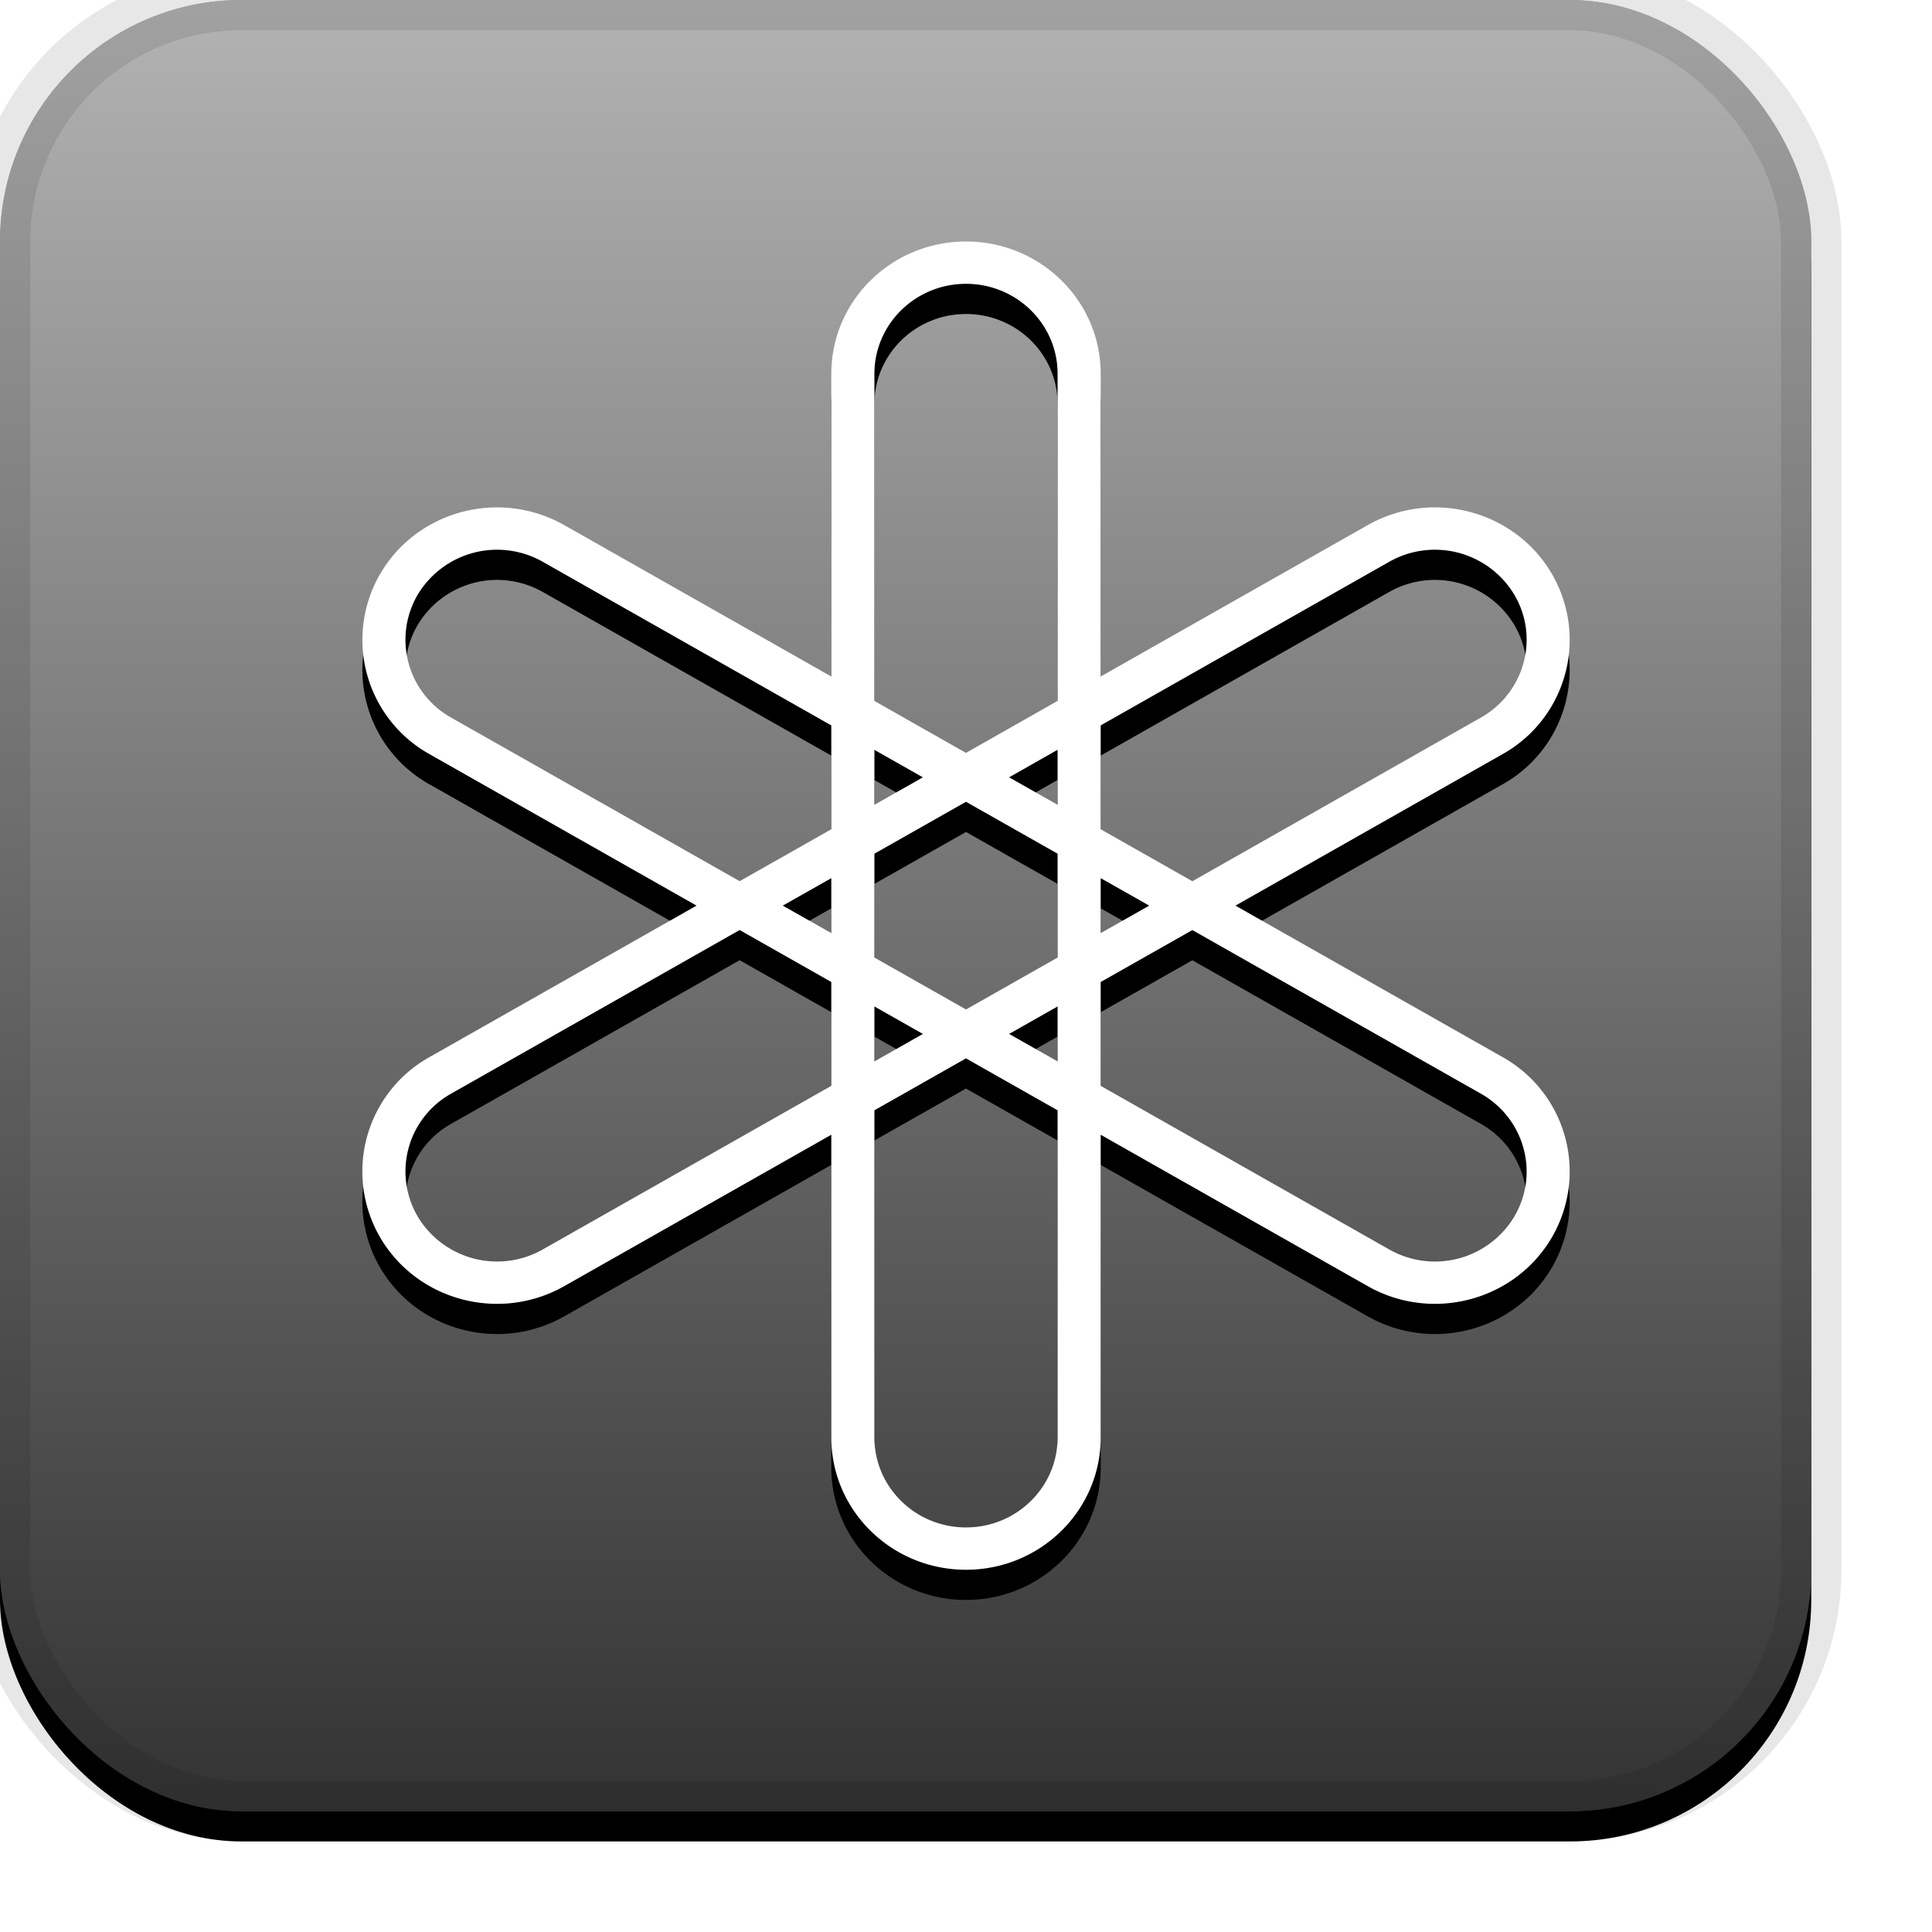 <svg xmlns="http://www.w3.org/2000/svg" xmlns:xlink="http://www.w3.org/1999/xlink" width="32" height="32" viewBox="0 0 32 32"><defs><filter id="a" width="111.7%" height="111.7%" x="-5.8%" y="-4.2%" filterUnits="objectBoundingBox"><feOffset dy=".5" in="SourceAlpha" result="shadowOffsetOuter1"/><feGaussianBlur in="shadowOffsetOuter1" result="shadowBlurOuter1" stdDeviation=".5"/><feComposite in="shadowBlurOuter1" in2="SourceAlpha" operator="out" result="shadowBlurOuter1"/><feColorMatrix in="shadowBlurOuter1" values="0 0 0 0 0 0 0 0 0 0 0 0 0 0 0 0 0 0 0.199 0"/></filter><filter id="d" width="117.5%" height="115.9%" x="-8.8%" y="-5.7%" filterUnits="objectBoundingBox"><feOffset dy=".5" in="SourceAlpha" result="shadowOffsetOuter1"/><feGaussianBlur in="shadowOffsetOuter1" result="shadowBlurOuter1" stdDeviation=".5"/><feColorMatrix in="shadowBlurOuter1" values="0 0 0 0 0 0 0 0 0 0 0 0 0 0 0 0 0 0 0.204 0"/></filter><linearGradient id="c" x1="50%" x2="50%" y1="0%" y2="100%"><stop offset="0%" stop-color="#FFF" stop-opacity=".5"/><stop offset="100%" stop-opacity=".5"/></linearGradient><rect id="b" x="0" y="0" width="30" height="30" rx="4" ry="4"/><path id="e" d="M25.082 20.15a1.533 1.533 0 01-2.072.545l-4.779-2.71v-1.72l1.518-.86 4.778 2.709c.726.411.974 1.323.555 2.035zm-7.565 3.659c0 .823-.679 1.49-1.517 1.49-.838 0-1.517-.667-1.517-1.49V18.39L16 17.53l1.517.86v5.418zM8.99 20.695a1.533 1.533 0 01-2.072-.546 1.476 1.476 0 01.555-2.035l4.778-2.71 1.518.861v1.72l-4.779 2.71zm-1.517-8.809a1.476 1.476 0 01-.555-2.035 1.533 1.533 0 012.072-.546l4.779 2.71v1.72l-1.518.86-4.778-2.709zm7.01-5.695c0-.823.68-1.49 1.517-1.49.838 0 1.517.667 1.517 1.49v5.418L16 12.47l-1.517-.86V6.191zm3.748 8.354l.804.455-.804.455v-.91zm-1.517-1.67l.803-.456v.911l-.803-.455zm-2.231.455v-.91l.803.455-.803.455zm-.714 2.125L12.965 15l.804-.455v.91zm1.517 1.67l-.803.456v-.911l.803.455zm2.231-.455v.91l-.803-.455.803-.455zM16 16.72l-1.517-.86v-1.72L16 13.28l1.517.86v1.72L16 16.72zm7.01-7.415a1.533 1.533 0 012.072.546c.42.712.17 1.624-.555 2.035l-4.778 2.71-1.518-.861v-1.72l4.779-2.71zm1.874 8.202L20.463 15l4.421-2.507a2.17 2.17 0 00.817-2.993c-.616-1.048-1.981-1.407-3.048-.802l-4.422 2.507V6.19C18.231 4.981 17.232 4 16 4c-1.232 0-2.231.981-2.231 2.191v5.014L9.347 8.698C8.28 8.093 6.915 8.452 6.3 9.5a2.17 2.17 0 00.817 2.993L11.537 15l-4.42 2.507a2.17 2.17 0 00-.818 2.993c.616 1.048 1.981 1.407 3.048.802l4.422-2.507v5.014c0 1.21.999 2.191 2.231 2.191 1.232 0 2.231-.981 2.231-2.191v-5.014l4.422 2.507c1.067.605 2.432.246 3.048-.802a2.17 2.17 0 00-.817-2.993z"/></defs><g fill="none" fill-rule="evenodd"><use fill="#000" filter="url(#a)" xlink:href="#b"/><use fill="#666" xlink:href="#b"/><use fill="url(#c)" style="mix-blend-mode:soft-light" xlink:href="#b"/><rect width="30" height="30" rx="4" ry="4" stroke="#000" stroke-opacity=".097"/><use fill="#000" filter="url(#d)" xlink:href="#e"/><use fill="#FFF" xlink:href="#e"/></g></svg>